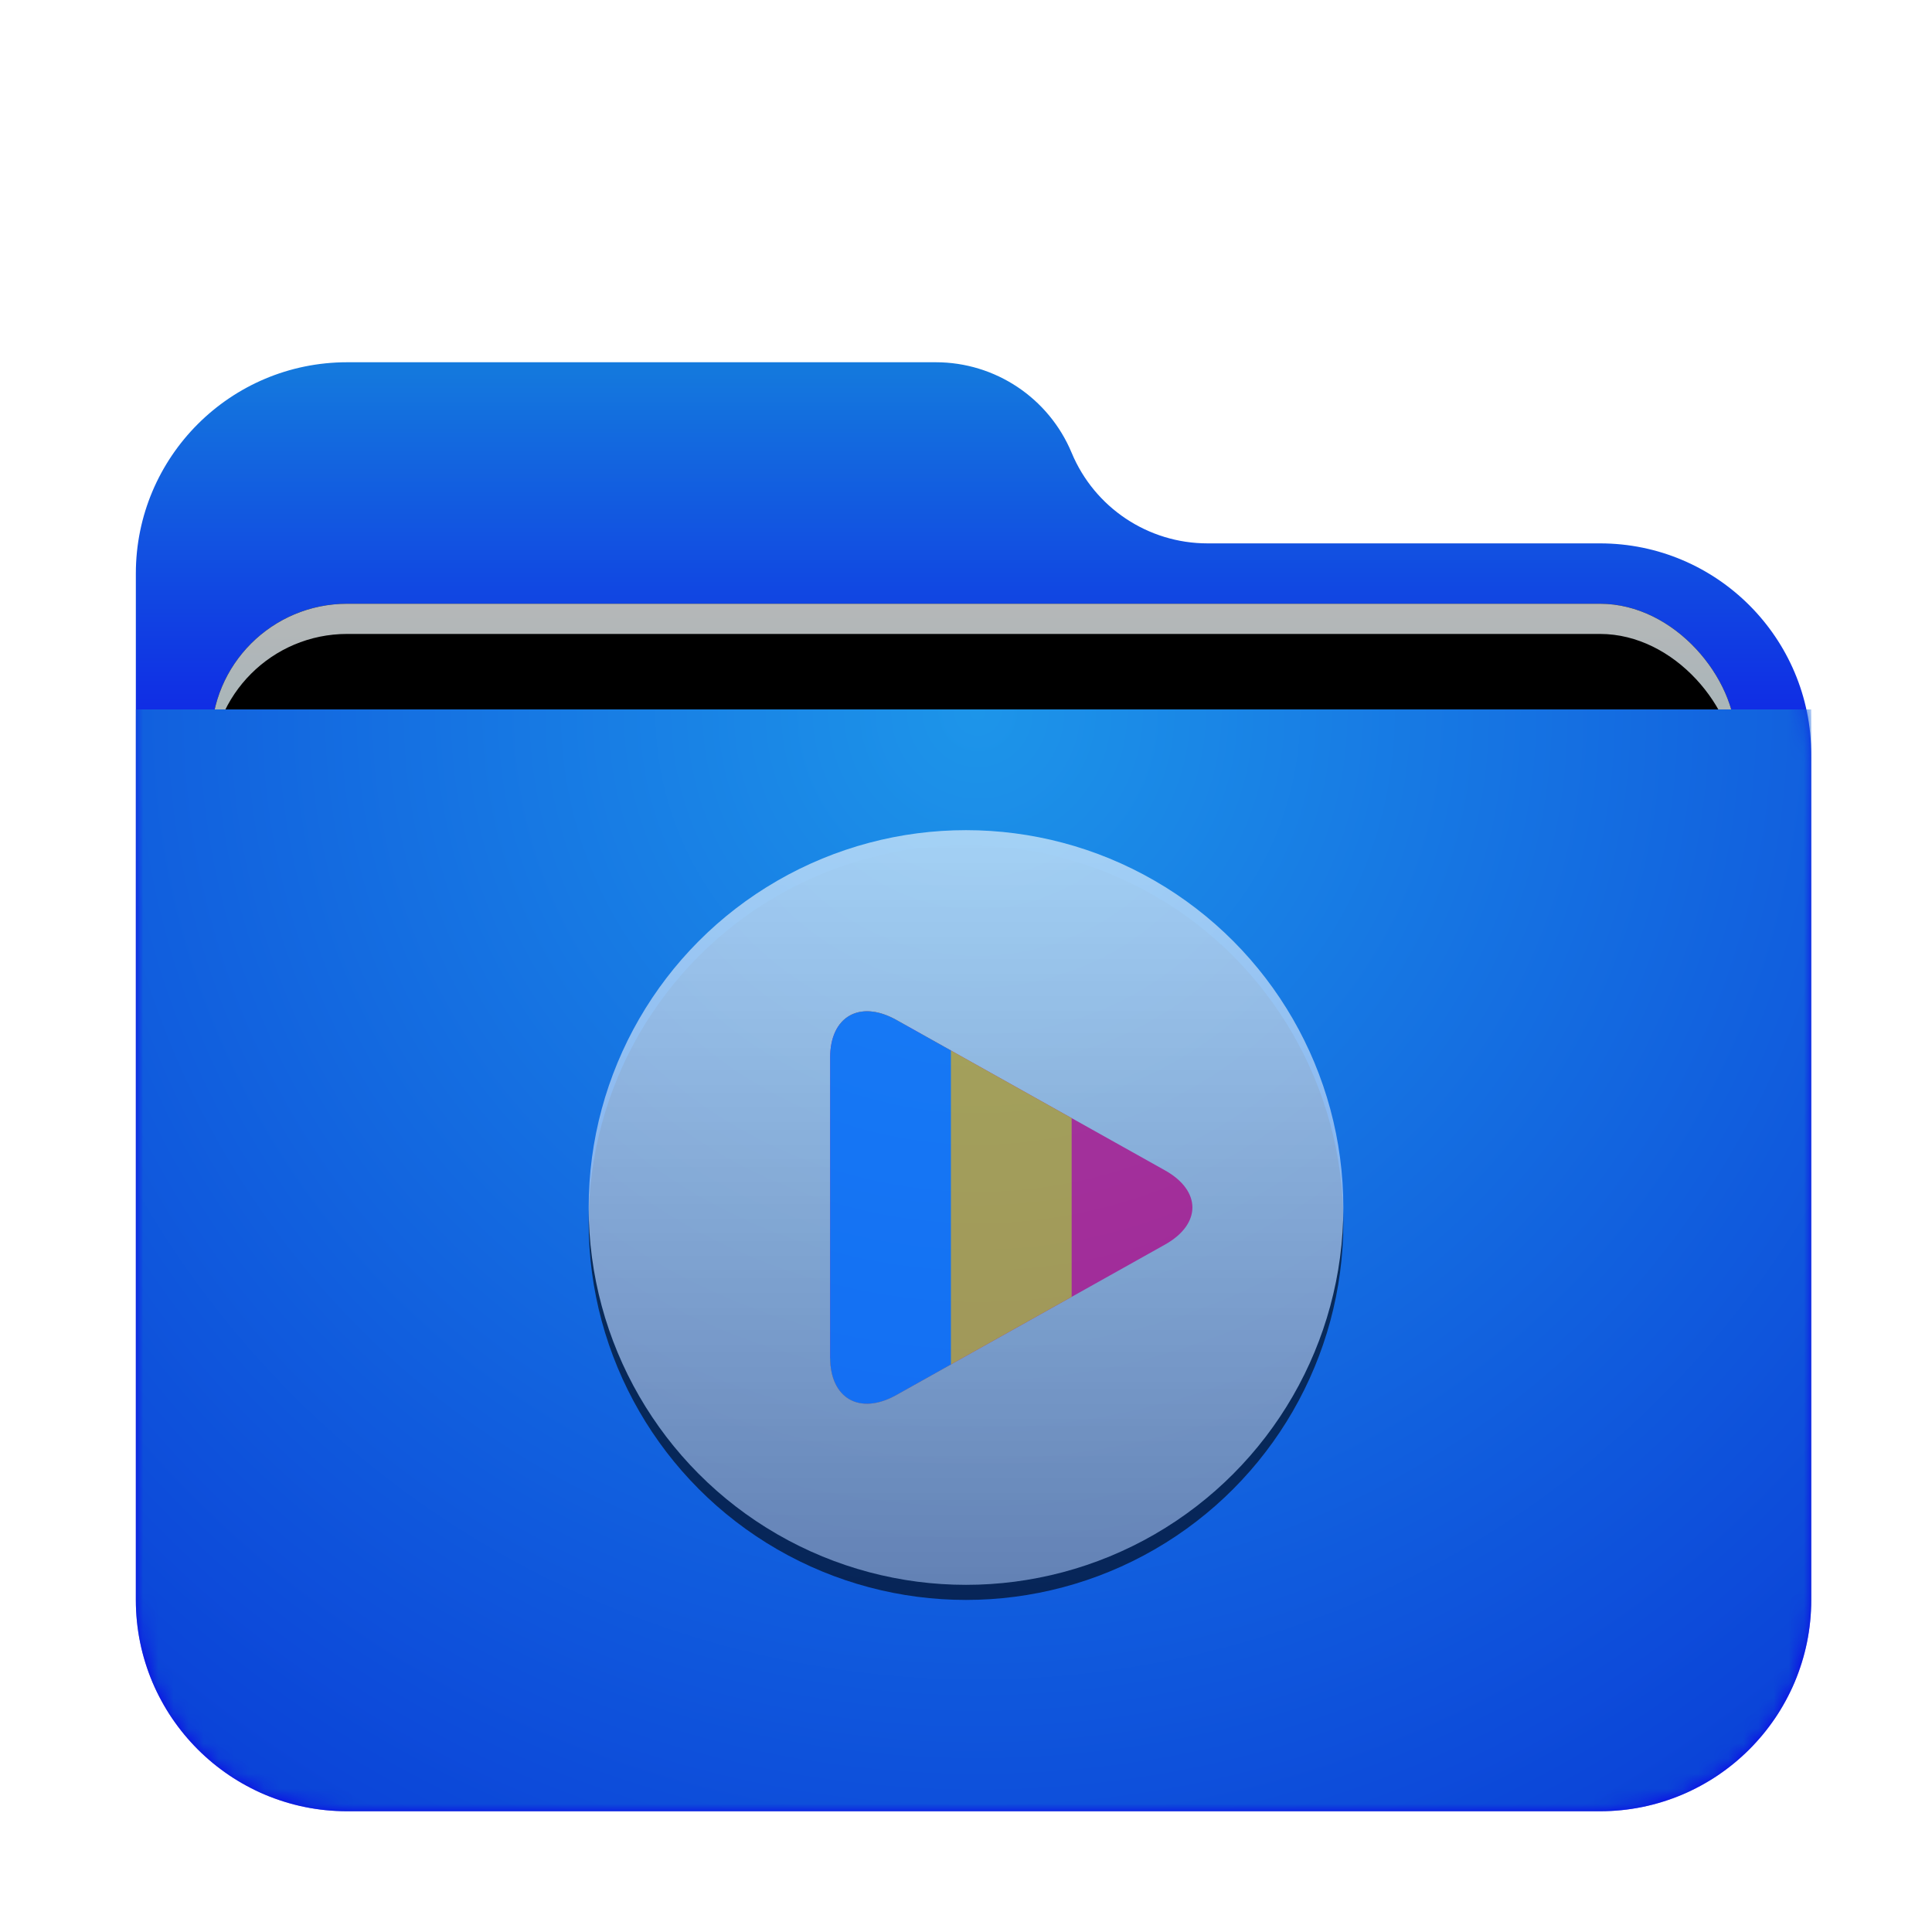 <svg xmlns="http://www.w3.org/2000/svg" xmlns:xlink="http://www.w3.org/1999/xlink" width="128" height="128" viewBox="0 0 128 128">
  <defs>
    <filter id="folder-videos-a" width="128.8%" height="133.3%" x="-14.4%" y="-16.7%" filterUnits="objectBoundingBox">
      <feOffset dy="2" in="SourceAlpha" result="shadowOffsetOuter1"/>
      <feGaussianBlur in="shadowOffsetOuter1" result="shadowBlurOuter1" stdDeviation="3"/>
      <feComposite in="shadowBlurOuter1" in2="SourceAlpha" operator="out" result="shadowBlurOuter1"/>
      <feColorMatrix in="shadowBlurOuter1" result="shadowMatrixOuter1" values="0 0 0 0 0   0 0 0 0 0   0 0 0 0 0  0 0 0 0.2 0"/>
      <feMerge>
        <feMergeNode in="shadowMatrixOuter1"/>
        <feMergeNode in="SourceGraphic"/>
      </feMerge>
    </filter>
    <linearGradient id="folder-videos-c" x1="50%" x2="50%" y1="0%" y2="37.968%">
      <stop offset="0%" stop-color="#147ADD"/>
      <stop offset="100%" stop-color="#0D00E9"/>
    </linearGradient>
    <path id="folder-videos-b" d="M62,6 C63.514,9.633 67.064,12 71,12 L97,12 C104.732,12 111,18.268 111,26 L111,82 C111,89.732 104.732,96 97,96 L14,96 C6.268,96 -5.58965236e-14,89.732 -5.68434189e-14,82 L-5.68434189e-14,14 C-5.77903141e-14,6.268 6.268,-2.70013666e-14 14,-2.84217094e-14 L53,-2.84217094e-14 C56.936,-2.91447562e-14 60.486,2.367 62,6 Z"/>
    <linearGradient id="folder-videos-g" x1="50%" x2="50%" y1="0%" y2="77.929%">
      <stop offset="0%" stop-color="#B5B7B8"/>
      <stop offset="100%" stop-color="#80B0BD"/>
    </linearGradient>
    <rect id="folder-videos-f" width="101" height="41.5" x="5" y="16" rx="9"/>
    <filter id="folder-videos-e" width="117.8%" height="143.4%" x="-8.9%" y="-21.7%" filterUnits="objectBoundingBox">
      <feOffset in="SourceAlpha" result="shadowOffsetOuter1"/>
      <feGaussianBlur in="shadowOffsetOuter1" result="shadowBlurOuter1" stdDeviation="3"/>
      <feColorMatrix in="shadowBlurOuter1" values="0 0 0 0 0   0 0 0 0 0   0 0 0 0 0  0 0 0 0.2 0"/>
    </filter>
    <filter id="folder-videos-h" width="113.9%" height="133.7%" x="-6.9%" y="-16.9%" filterUnits="objectBoundingBox">
      <feOffset dy="2" in="SourceAlpha" result="shadowOffsetInner1"/>
      <feComposite in="shadowOffsetInner1" in2="SourceAlpha" k2="-1" k3="1" operator="arithmetic" result="shadowInnerInner1"/>
      <feColorMatrix in="shadowInnerInner1" values="0 0 0 0 0.827   0 0 0 0 0.827   0 0 0 0 0.827  0 0 0 0.5 0"/>
    </filter>
    <radialGradient id="folder-videos-i" cx="50%" cy="0%" r="117.589%" fx="50%" fy="0%" gradientTransform="scale(.658 1) rotate(84.615 .63 .143)">
      <stop offset="0%" stop-color="#1D95E9"/>
      <stop offset="100%" stop-color="#0B43D8"/>
    </radialGradient>
    <linearGradient id="folder-videos-l" x1="50%" x2="50%" y1="0%" y2="100%">
      <stop offset="0%" stop-color="#FFF"/>
      <stop offset="100%" stop-color="#FFF" stop-opacity=".6"/>
    </linearGradient>
    <circle id="folder-videos-k" cx="25" cy="25" r="25"/>
    <filter id="folder-videos-j" width="126%" height="126%" x="-13%" y="-11%" filterUnits="objectBoundingBox">
      <feOffset dy="1" in="SourceAlpha" result="shadowOffsetOuter1"/>
      <feGaussianBlur in="shadowOffsetOuter1" result="shadowBlurOuter1" stdDeviation="2"/>
      <feColorMatrix in="shadowBlurOuter1" values="0 0 0 0 0   0 0 0 0 0.429   0 0 0 0 0.969  0 0 0 0.5 0"/>
    </filter>
  </defs>
  <g fill="none" fill-rule="evenodd">
    <g filter="url(#folder-videos-a)" transform="translate(9 22)">
      <mask id="folder-videos-d" fill="#fff">
        <use xlink:href="#folder-videos-b"/>
      </mask>
      <use fill="url(#folder-videos-c)" xlink:href="#folder-videos-b"/>
      <g mask="url(#folder-videos-d)">
        <use fill="#000" filter="url(#folder-videos-e)" xlink:href="#folder-videos-f"/>
        <use fill="url(#folder-videos-g)" xlink:href="#folder-videos-f"/>
        <use fill="#000" filter="url(#folder-videos-h)" xlink:href="#folder-videos-f"/>
      </g>
      <g fill="url(#folder-videos-i)" mask="url(#folder-videos-d)">
        <path d="M0,0 L111,0 L111,59 C111,66.732 104.732,73 97,73 L14,73 C6.268,73 9.46895252e-16,66.732 0,59 L0,0 L0,0 Z" transform="translate(0 23)"/>
      </g>
    </g>
    <g opacity=".6" transform="translate(39 55)">
      <use fill="#000" filter="url(#folder-videos-j)" xlink:href="#folder-videos-k"/>
      <use fill="url(#folder-videos-l)" xlink:href="#folder-videos-k"/>
      <g transform="translate(16 12)">
        <path fill="#FF006B" d="M4.388,25.422 C1.965,26.779 0,25.666 0,22.931 L0,3.066 C0,0.333 1.976,-0.776 4.388,0.575 L22.186,10.541 C24.61,11.898 24.599,14.105 22.186,15.456 L4.388,25.422 Z"/>
        <path fill="#FFB600" d="M6,1.479 L16,7.078 L16,18.919 L4.388,25.422 C1.985,26.767 0.034,25.685 0,23.001 L6,23 L6,1.479 Z M4.388,0.575 L5.145,1 L0.535,1 C1.282,-0.12 2.732,-0.352 4.388,0.575 Z"/>
        <path fill="#1473FF" d="M4.388,0.575 L8,2.598 L8,23.398 L4.388,25.422 C1.965,26.779 0,25.666 0,22.931 L0,3.066 C0,0.333 1.976,-0.776 4.388,0.575 Z"/>
      </g>
    </g>
  </g>
</svg>
